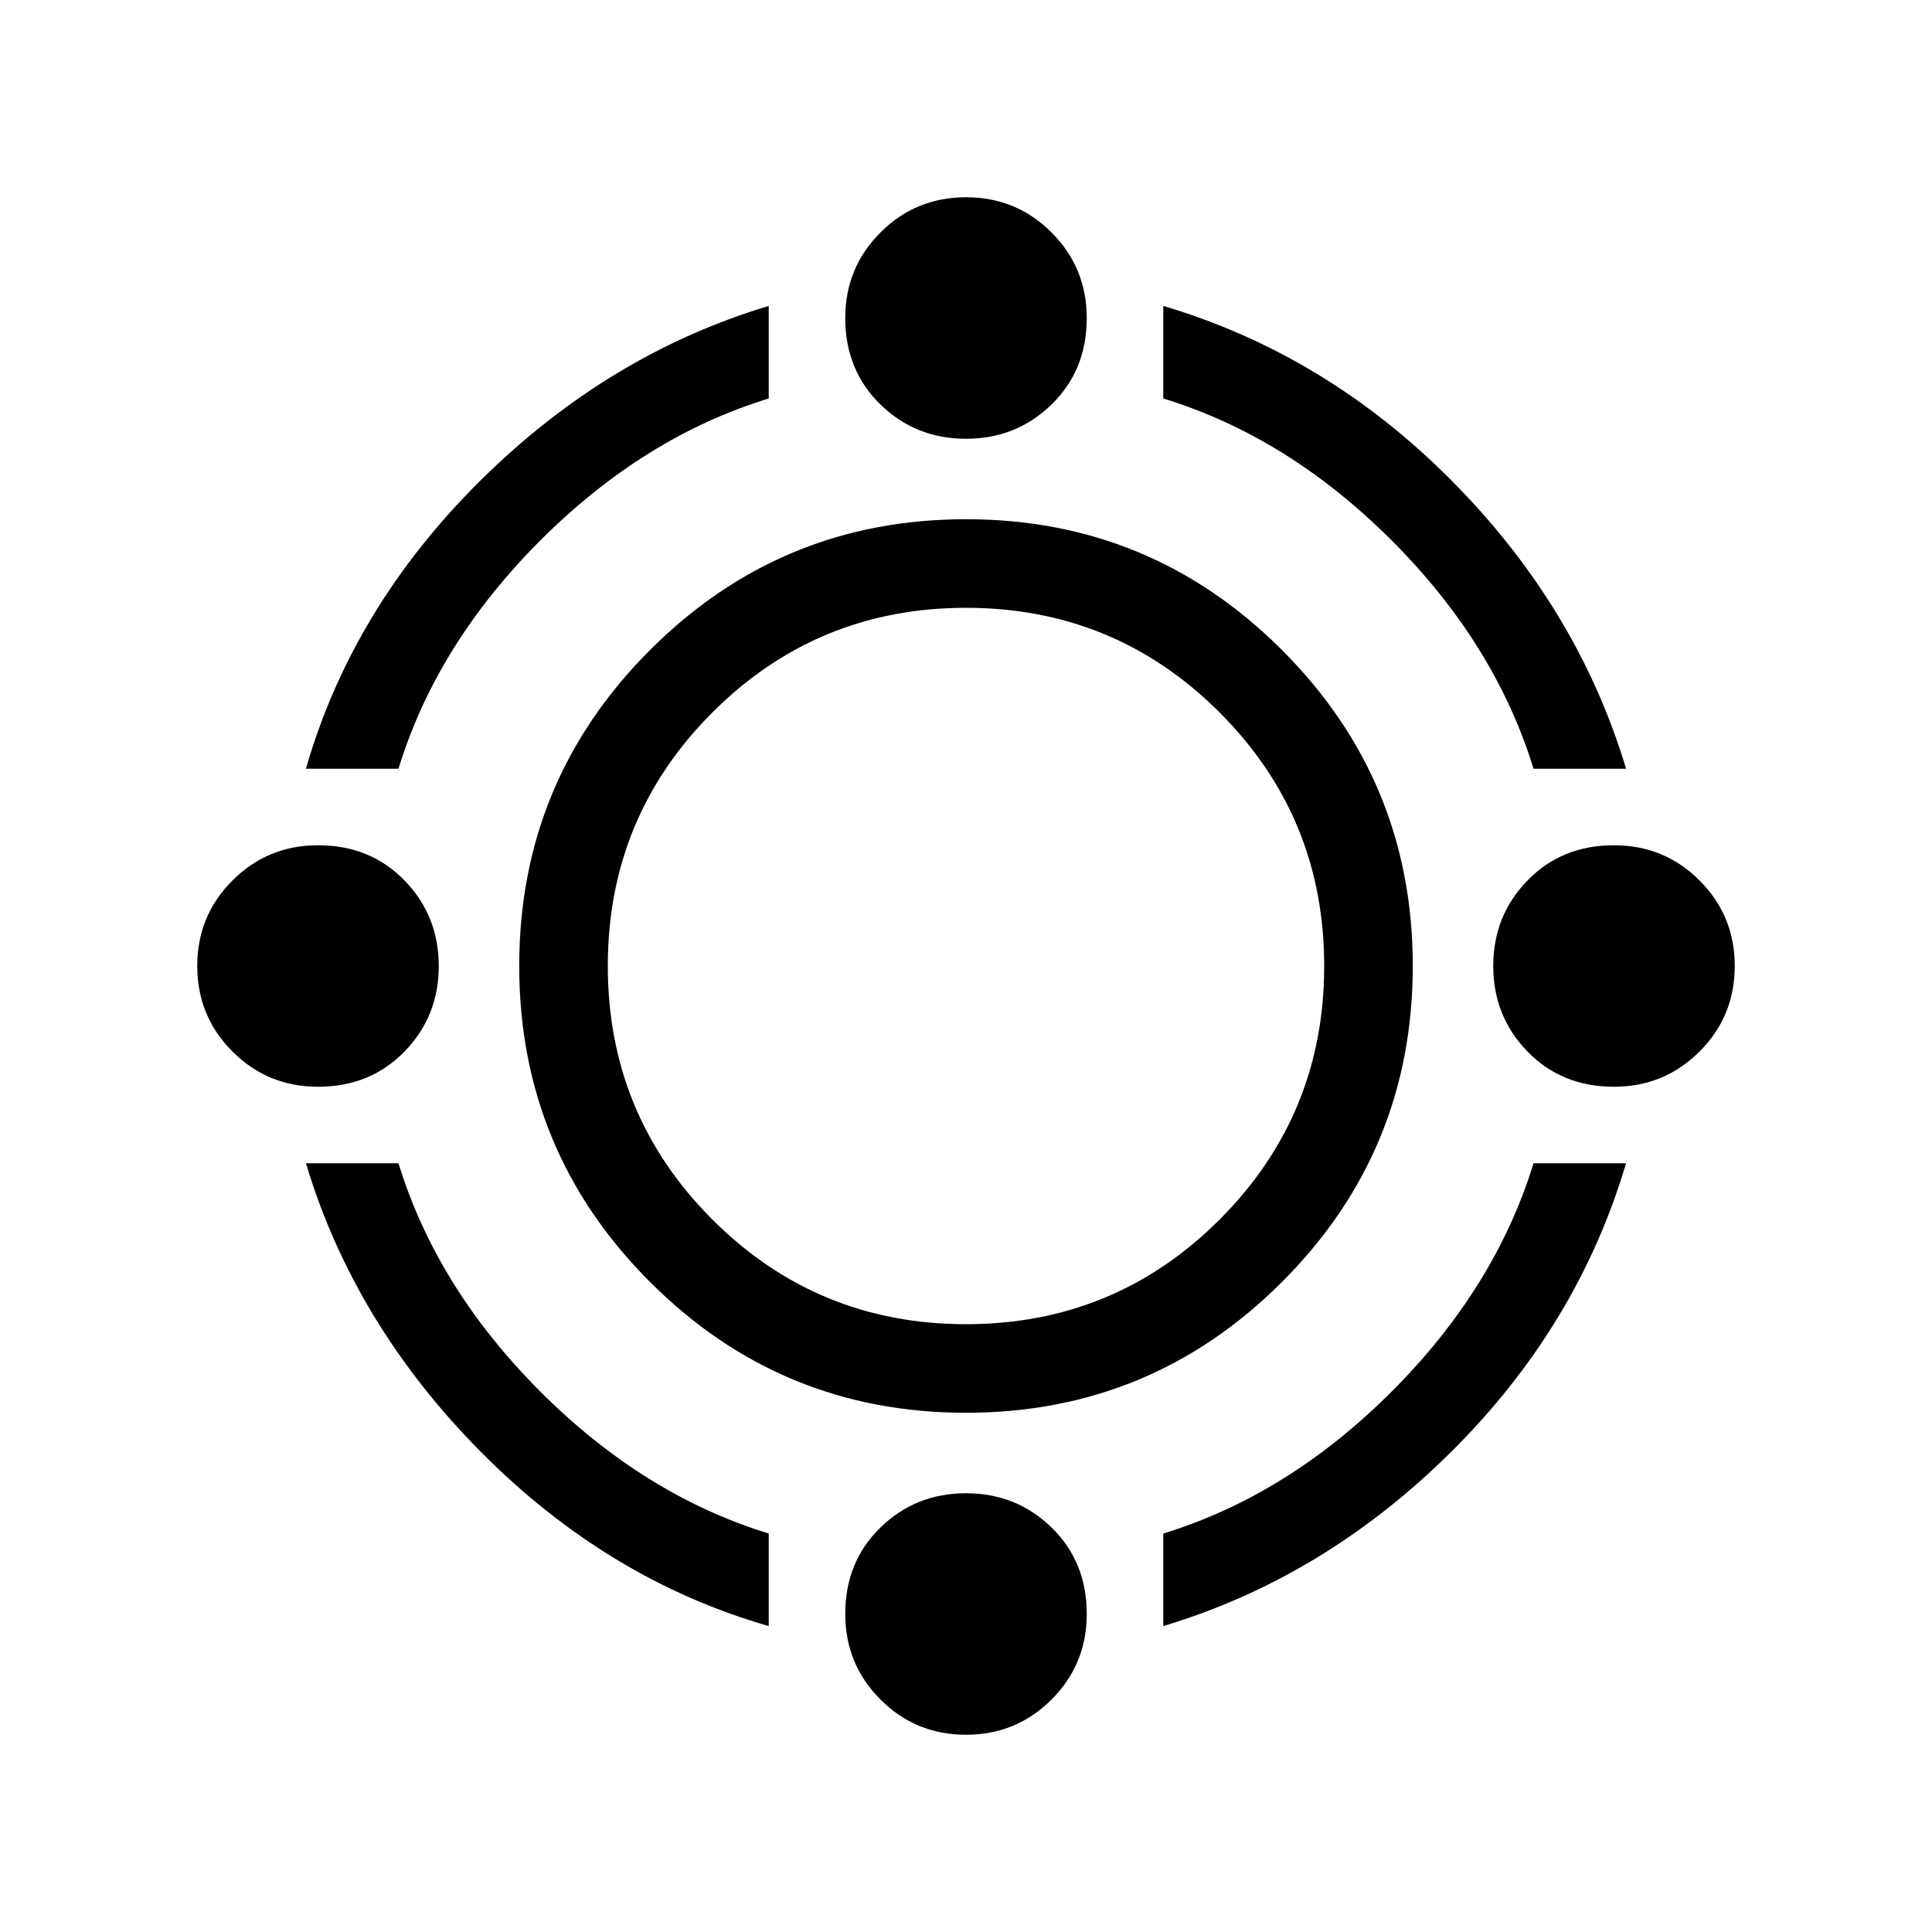<svg xmlns="http://www.w3.org/2000/svg" height="20" width="20"><path d="M10 14.625Q8.083 14.625 6.729 13.271Q5.375 11.917 5.375 10Q5.375 8.083 6.729 6.729Q8.083 5.375 10 5.375Q11.917 5.375 13.271 6.729Q14.625 8.083 14.625 10Q14.625 11.917 13.271 13.271Q11.917 14.625 10 14.625ZM10 13.708Q11.542 13.708 12.625 12.625Q13.708 11.542 13.708 10Q13.708 8.458 12.625 7.375Q11.542 6.292 10 6.292Q8.458 6.292 7.375 7.375Q6.292 8.458 6.292 10Q6.292 11.542 7.375 12.625Q8.458 13.708 10 13.708ZM3.167 7.958Q3.646 6.292 4.969 4.979Q6.292 3.667 7.958 3.167V4.125Q6.667 4.521 5.594 5.594Q4.521 6.667 4.125 7.958ZM15.875 7.958Q15.479 6.667 14.406 5.594Q13.333 4.521 12.042 4.125V3.167Q13.729 3.667 15.031 4.979Q16.333 6.292 16.833 7.958ZM12.042 16.833V15.875Q13.333 15.479 14.406 14.406Q15.479 13.333 15.875 12.042H16.833Q16.333 13.729 15.021 15.031Q13.708 16.333 12.042 16.833ZM7.958 16.833Q6.292 16.354 4.979 15.031Q3.667 13.708 3.167 12.042H4.125Q4.521 13.333 5.594 14.406Q6.667 15.479 7.958 15.875ZM10 4.542Q9.479 4.542 9.115 4.188Q8.75 3.833 8.75 3.292Q8.75 2.771 9.115 2.406Q9.479 2.042 10 2.042Q10.521 2.042 10.885 2.406Q11.25 2.771 11.25 3.292Q11.25 3.833 10.885 4.188Q10.521 4.542 10 4.542ZM10 17.958Q9.479 17.958 9.115 17.594Q8.75 17.229 8.75 16.708Q8.75 16.167 9.115 15.812Q9.479 15.458 10 15.458Q10.521 15.458 10.885 15.812Q11.25 16.167 11.25 16.708Q11.25 17.229 10.885 17.594Q10.521 17.958 10 17.958ZM16.708 11.25Q16.167 11.25 15.812 10.885Q15.458 10.521 15.458 10Q15.458 9.479 15.812 9.115Q16.167 8.75 16.708 8.75Q17.229 8.75 17.594 9.115Q17.958 9.479 17.958 10Q17.958 10.521 17.594 10.885Q17.229 11.25 16.708 11.25ZM3.292 11.25Q2.771 11.25 2.406 10.885Q2.042 10.521 2.042 10Q2.042 9.479 2.406 9.115Q2.771 8.75 3.292 8.75Q3.833 8.75 4.188 9.115Q4.542 9.479 4.542 10Q4.542 10.521 4.188 10.885Q3.833 11.25 3.292 11.25Z"/></svg>